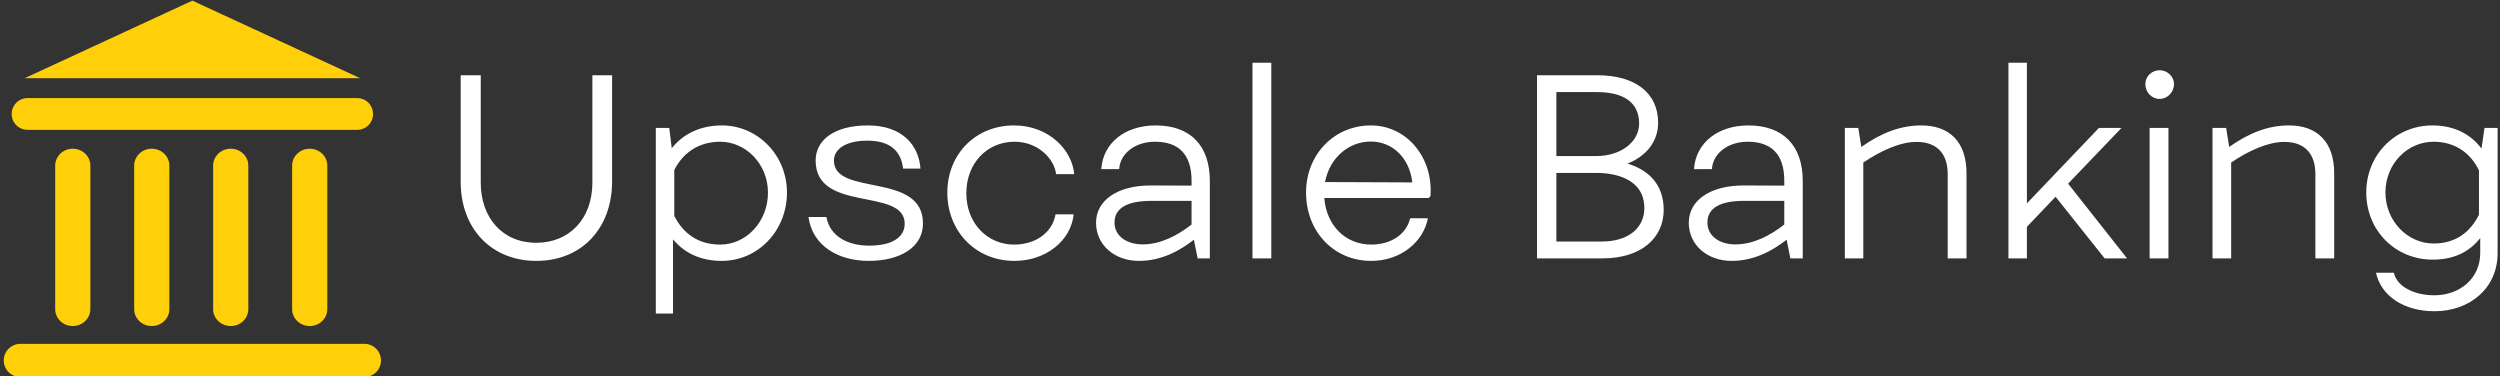 <svg data-v-423bf9ae="" xmlns="http://www.w3.org/2000/svg" viewBox="0 0 598 90" class="iconLeft"><rect x="0" y="0" width="598" height="90" fill="#333333" stroke="none"/><!----><!----><!----><g data-v-423bf9ae="" id="b5306c3c-b432-440c-9cfc-534eb5b517e1" fill="#ffffff" transform="matrix(4.286,0,0,4.286,104.537,1.8)"><path d="M1.32 9.72C1.32 12.38 3.07 14.14 5.54 14.14C8.13 14.14 9.77 12.26 9.77 9.72L9.77 3.78L8.67 3.78L8.67 9.77C8.67 11.82 7.36 13.13 5.54 13.13C3.64 13.13 2.44 11.72 2.44 9.77L2.44 3.78L1.32 3.78ZM15.90 6.58C14.71 6.58 13.75 7.04 13.10 7.85L12.96 6.72L12.21 6.72L12.21 17.08L13.17 17.08L13.17 12.94C13.80 13.69 14.69 14.14 15.89 14.14C17.91 14.14 19.53 12.46 19.53 10.33C19.53 8.23 17.89 6.58 15.90 6.58ZM15.81 13.23C14.59 13.23 13.75 12.63 13.24 11.63L13.24 9.07C13.72 8.12 14.59 7.49 15.81 7.49C17.22 7.49 18.47 8.72 18.47 10.33C18.47 11.96 17.25 13.23 15.81 13.23ZM21.13 8.54C21.13 11.48 26.08 10.02 26.10 12.05C26.11 12.88 25.30 13.29 24.12 13.29C22.90 13.29 21.92 12.75 21.73 11.69L20.73 11.69C20.96 13.34 22.44 14.14 24.09 14.14C25.82 14.14 27.12 13.40 27.12 12.05C27.12 9.14 22.15 10.57 22.15 8.54C22.15 7.94 22.75 7.43 24.02 7.43C25.42 7.43 25.91 8.13 26.01 8.99L26.98 8.99C26.89 7.70 25.98 6.58 24.05 6.58C22.12 6.58 21.13 7.43 21.13 8.54ZM34.55 9.30L35.56 9.30C35.45 7.94 34.13 6.58 32.20 6.58C30.04 6.58 28.48 8.20 28.48 10.33C28.48 12.47 30.04 14.14 32.23 14.14C33.96 14.14 35.38 13.03 35.53 11.54L34.52 11.54C34.34 12.57 33.40 13.23 32.20 13.23C30.74 13.23 29.54 12.07 29.54 10.36C29.54 8.69 30.70 7.49 32.23 7.49C33.54 7.49 34.45 8.44 34.55 9.30ZM40.11 6.58C38.39 6.58 37.17 7.56 37.07 9.02L38.07 9.02C38.12 8.18 38.92 7.49 40.07 7.49C41.36 7.49 42.11 8.16 42.11 9.67L42.11 9.94L39.84 9.93C37.93 9.93 36.78 10.79 36.78 12.01C36.78 13.27 37.83 14.14 39.17 14.14C40.46 14.14 41.48 13.55 42.24 12.96L42.45 14L43.13 14L43.13 9.67C43.13 7.70 42.04 6.58 40.11 6.58ZM37.81 12.00C37.81 11.19 38.53 10.79 39.86 10.79L42.11 10.79L42.11 12.11C41.36 12.70 40.40 13.22 39.38 13.22C38.53 13.22 37.81 12.78 37.81 12.00ZM46.56 3.08L45.51 3.08L45.51 14L46.56 14ZM52.12 6.58C50.08 6.58 48.50 8.19 48.50 10.33C48.50 12.50 50.04 14.14 52.14 14.14C53.80 14.14 55.06 13.06 55.30 11.76L54.31 11.76C54.10 12.66 53.24 13.23 52.14 13.23C50.69 13.23 49.63 12.15 49.52 10.63L55.34 10.63L55.44 10.54C55.62 8.41 54.14 6.58 52.12 6.58ZM49.56 9.74C49.81 8.39 50.88 7.48 52.11 7.48C53.40 7.48 54.29 8.48 54.43 9.76ZM66.44 8.71C67.48 8.30 68.15 7.48 68.15 6.43C68.15 4.76 66.86 3.78 64.76 3.78L61.39 3.78L61.39 14L65.04 14C67.27 14 68.46 12.81 68.46 11.30C68.46 9.81 67.54 9.04 66.44 8.71ZM64.74 4.72C66.16 4.72 67.09 5.25 67.09 6.48C67.09 7.50 66.07 8.29 64.69 8.29L62.47 8.29L62.47 4.72ZM64.99 13.06L62.47 13.06L62.47 9.23L64.71 9.23C65.74 9.23 67.38 9.55 67.38 11.20C67.38 12.21 66.60 13.06 64.99 13.06ZM73.19 6.58C71.47 6.58 70.25 7.56 70.15 9.02L71.15 9.02C71.20 8.18 72.00 7.49 73.15 7.49C74.44 7.49 75.19 8.16 75.19 9.67L75.19 9.94L72.93 9.93C71.01 9.93 69.86 10.79 69.86 12.01C69.86 13.27 70.91 14.14 72.25 14.14C73.54 14.14 74.56 13.55 75.32 12.96L75.53 14L76.22 14L76.22 9.67C76.22 7.70 75.12 6.58 73.19 6.58ZM70.90 12.00C70.90 11.19 71.61 10.79 72.94 10.79L75.19 10.79L75.19 12.11C74.44 12.70 73.49 13.22 72.46 13.22C71.61 13.22 70.90 12.78 70.90 12.00ZM82.84 6.58C81.68 6.58 80.61 6.99 79.49 7.78L79.32 6.72L78.57 6.72L78.57 14L79.60 14L79.60 8.65C80.60 7.98 81.66 7.50 82.57 7.50C83.68 7.50 84.31 8.12 84.31 9.30L84.31 14L85.36 14L85.36 9.25C85.36 7.50 84.41 6.58 82.84 6.58ZM93.07 14L94.32 14L91.03 9.83L94.01 6.72L92.75 6.72L88.73 10.93L88.73 3.08L87.70 3.08L87.70 14L88.73 14L88.73 12.24L90.33 10.56ZM96.14 5.10C96.57 5.10 96.94 4.73 96.94 4.27C96.94 3.85 96.57 3.50 96.14 3.50C95.69 3.50 95.34 3.85 95.34 4.27C95.34 4.73 95.69 5.10 96.14 5.10ZM96.63 6.72L95.58 6.72L95.58 14L96.63 14ZM103.36 6.58C102.20 6.58 101.14 6.99 100.02 7.78L99.85 6.72L99.09 6.72L99.09 14L100.13 14L100.13 8.65C101.12 7.98 102.19 7.50 103.10 7.50C104.20 7.50 104.83 8.12 104.83 9.30L104.83 14L105.88 14L105.88 9.25C105.88 7.50 104.93 6.58 103.36 6.58ZM114.27 6.72L114.10 7.87C113.47 7.03 112.53 6.58 111.36 6.58C109.31 6.58 107.67 8.20 107.67 10.32C107.67 12.46 109.30 14.07 111.38 14.07C112.55 14.07 113.41 13.65 114.03 12.87L114.03 13.71C114.03 15.11 112.90 16.06 111.47 16.06C110.33 16.06 109.38 15.57 109.21 14.80L108.21 14.80C108.50 16.10 109.77 16.95 111.47 16.95C113.48 16.95 115.00 15.64 115.00 13.71L115.00 6.72ZM111.43 13.17C109.97 13.17 108.74 11.91 108.74 10.32C108.74 8.72 109.97 7.49 111.43 7.49C112.63 7.49 113.50 8.13 113.96 9.09L113.96 11.56C113.47 12.56 112.63 13.17 111.43 13.17Z"></path></g><!----><g data-v-423bf9ae="" id="13d8b6d9-f5e4-445a-b59e-720637aae333" transform="matrix(1.002,0,0,1.002,-4.106,-5.009)" stroke="none" fill="#FFD009"><path d="M82.232 78.796c0 2.229-1.879 4.036-4.197 4.036s-4.197-1.807-4.197-4.036V44.538c0-2.229 1.879-4.036 4.197-4.036s4.197 1.807 4.197 4.036v34.258zM25.669 44.538c0-2.229-1.879-4.036-4.197-4.036s-4.197 1.807-4.197 4.036v34.257c0 2.229 1.879 4.036 4.197 4.036s4.197-1.807 4.197-4.036V44.538zm18.854 0c0-2.229-1.879-4.036-4.197-4.036s-4.197 1.807-4.197 4.036v34.257c0 2.229 1.879 4.036 4.197 4.036s4.197-1.807 4.197-4.036V44.538zm18.854 0c0-2.229-1.879-4.036-4.197-4.036s-4.197 1.807-4.197 4.036v34.257c0 2.229 1.879 4.036 4.197 4.036s4.197-1.807 4.197-4.036V44.538zm26.684-20.871L50.021 5.152 9.981 23.667h80.08zm3.092 8.54a3.784 3.784 0 00-3.778-3.79H10.667a3.784 3.784 0 00-3.778 3.79 3.784 3.784 0 003.778 3.79h78.708a3.785 3.785 0 003.778-3.79zm1.889 58.837a3.95 3.95 0 00-3.943-3.956H8.943A3.951 3.951 0 005 91.044 3.95 3.95 0 008.943 95h82.155a3.95 3.95 0 003.944-3.956z"></path></g><!----></svg>